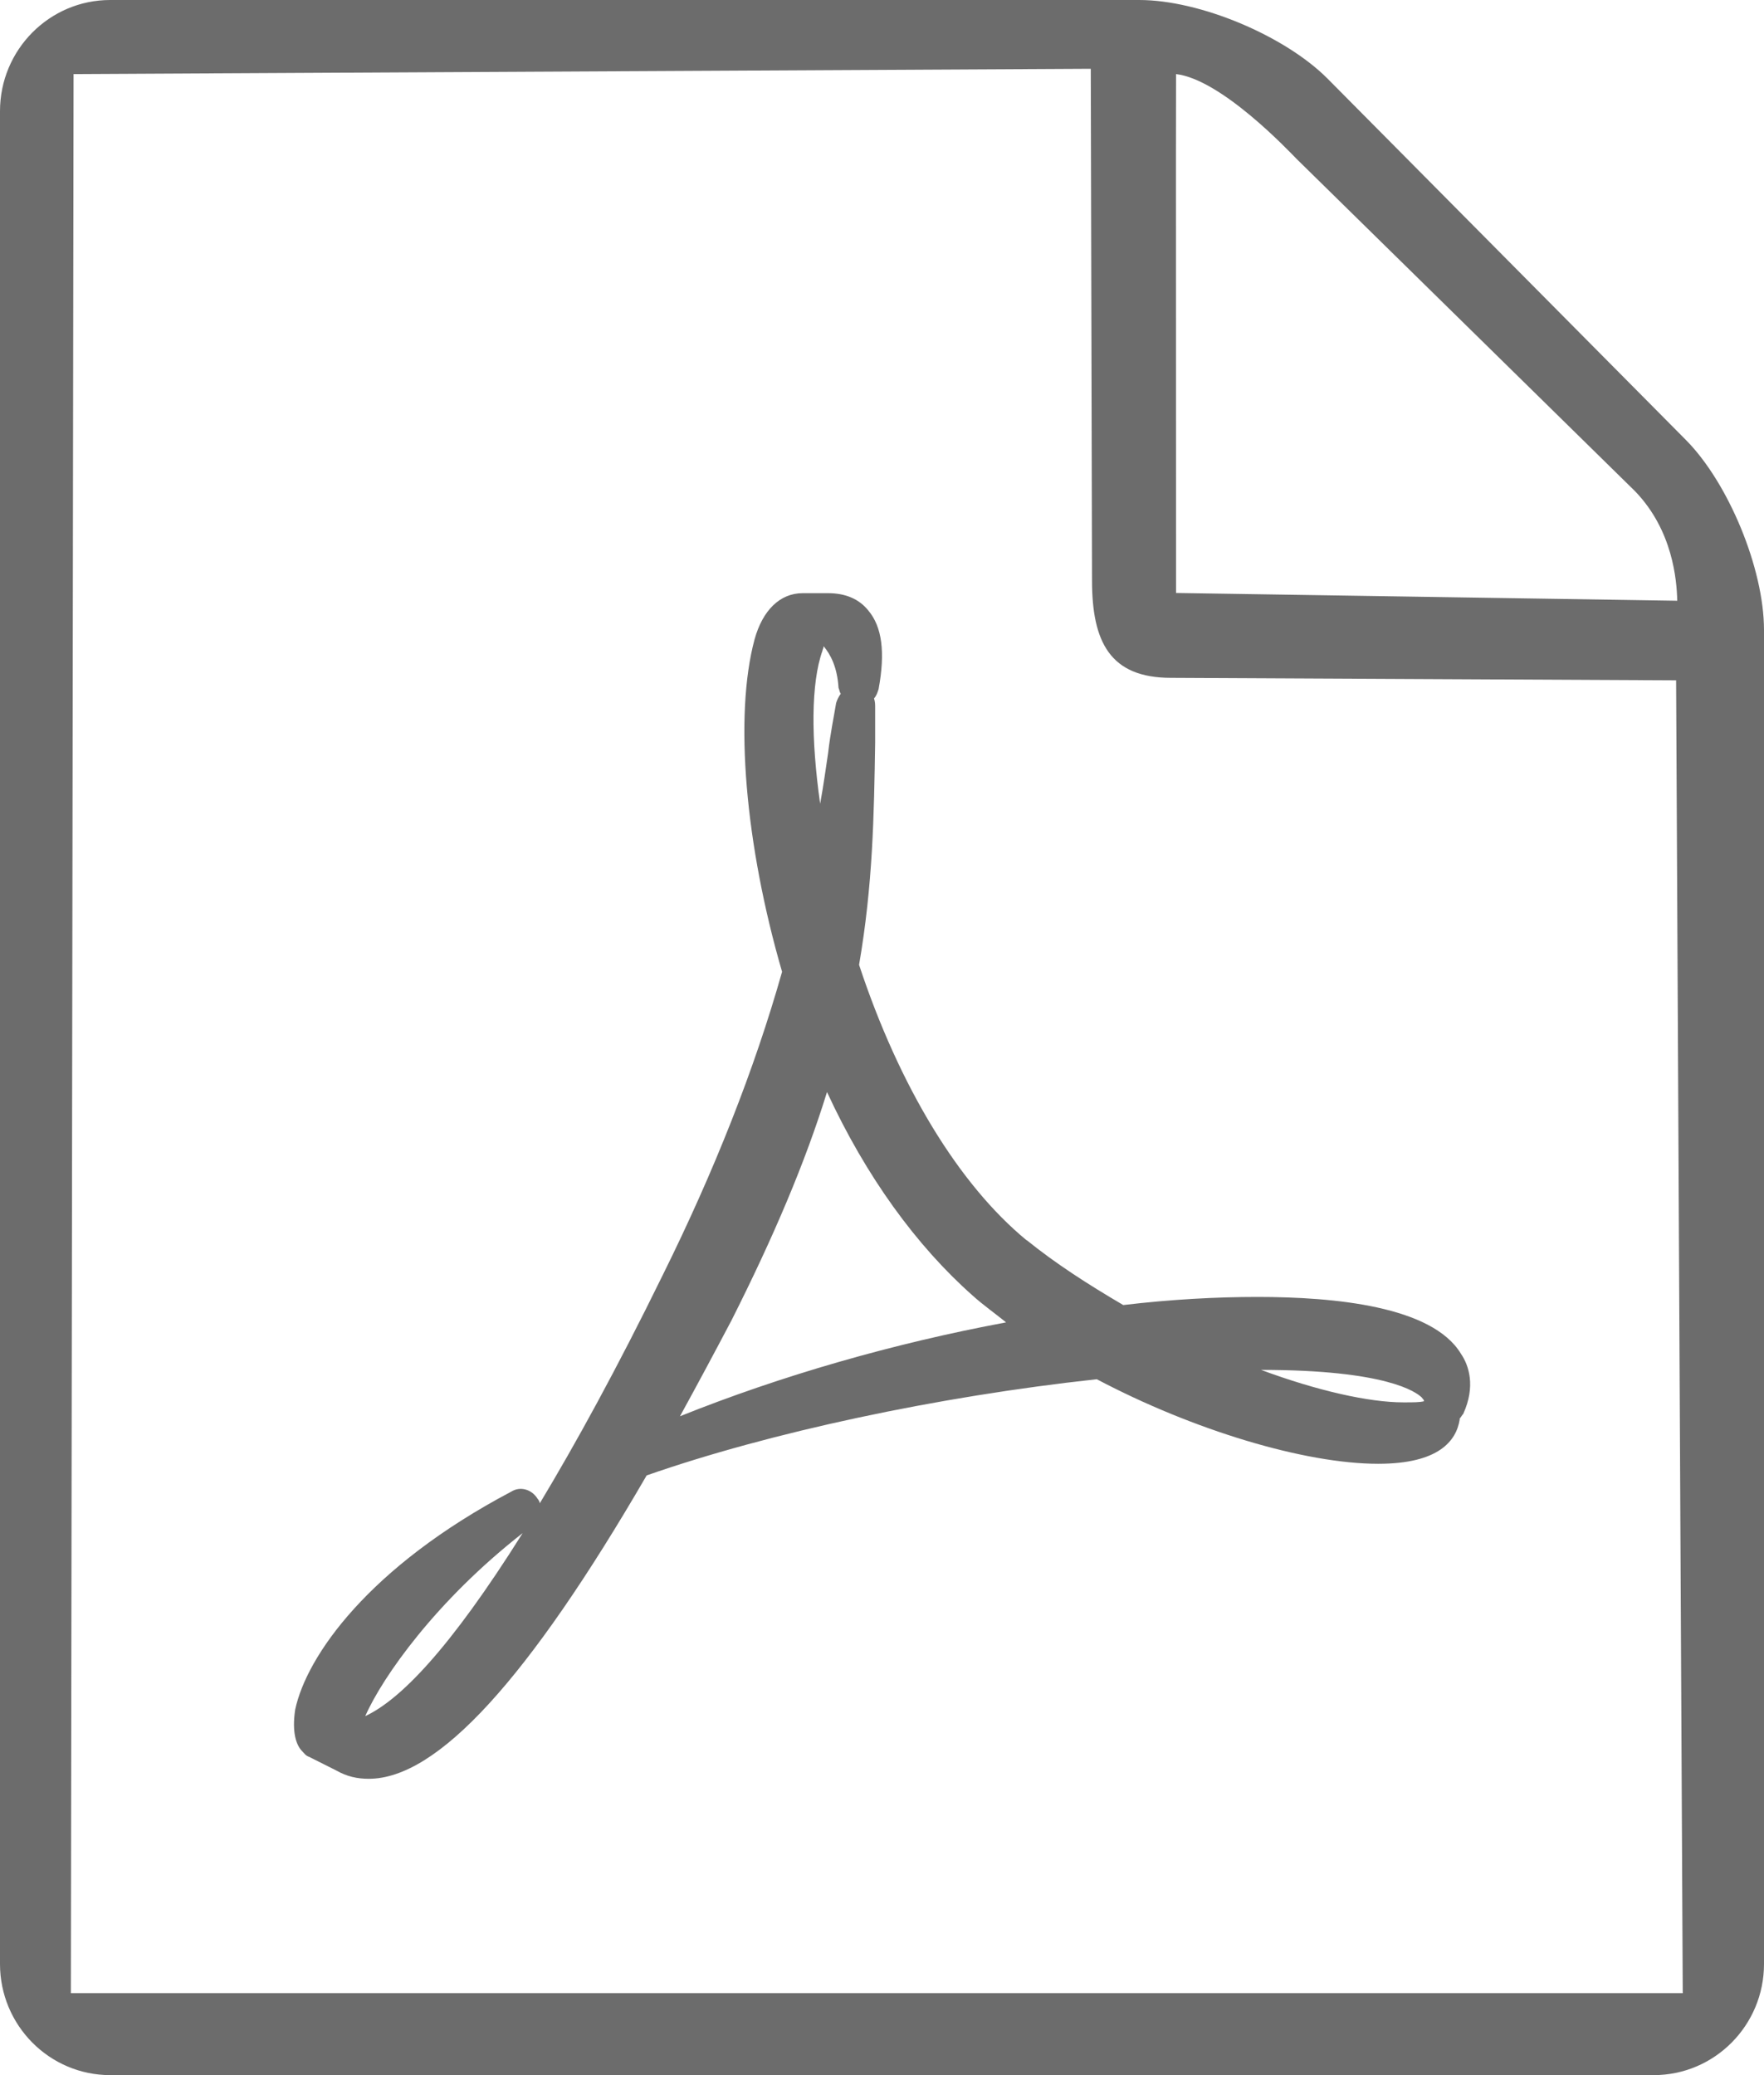 <?xml version="1.0" encoding="utf-8"?>
<svg viewBox="-0.001 0 17 20" width="17" height="20" xmlns="http://www.w3.org/2000/svg">
  <path d="M 16.247 4.241 C 16.656 4.654 16.999 5.48 16.999 6.072 L 16.999 18.929 C 16.999 19.52 16.523 20 15.936 20 L 1.061 20 C 0.475 20 -0.001 19.52 -0.001 18.929 L -0.001 1.071 C -0.001 0.48 0.475 0 1.061 0 L 10.978 0 C 11.565 0 12.383 0.346 12.793 0.758 L 16.247 4.241 Z M 11.332 1.517 L 11.333 5.715 L 16.163 5.79 C 16.158 5.589 16.12 5.113 15.758 4.736 L 12.496 1.533 C 12.419 1.455 11.771 0.766 11.333 0.714 L 11.332 1.517 Z M 16.216 19.21 L 16.152 6.557 L 11.283 6.533 C 10.696 6.533 10.523 6.186 10.523 5.595 L 10.511 0.663 L 0.708 0.714 L 0.682 19.21 L 16.216 19.21 Z M 9.894 11.953 C 10.171 12.177 10.481 12.377 10.824 12.578 C 11.288 12.523 11.72 12.5 12.119 12.5 C 12.86 12.5 13.801 12.589 14.078 13.047 C 14.155 13.159 14.222 13.361 14.1 13.628 C 14.088 13.639 14.078 13.661 14.066 13.672 L 14.066 13.684 C 14.033 13.885 13.867 14.108 13.281 14.108 C 12.573 14.108 11.499 13.784 10.569 13.293 C 9.031 13.46 7.415 13.806 6.231 14.22 C 5.091 16.184 4.216 17.144 3.553 17.144 C 3.442 17.144 3.342 17.122 3.242 17.065 L 2.977 16.932 C 2.944 16.921 2.932 16.899 2.91 16.877 C 2.855 16.821 2.81 16.698 2.844 16.476 C 2.954 15.961 3.552 15.102 4.925 14.377 C 5.013 14.321 5.124 14.355 5.179 14.444 C 5.19 14.456 5.201 14.477 5.201 14.489 C 5.544 13.919 5.943 13.194 6.385 12.291 C 6.883 11.286 7.271 10.304 7.536 9.366 C 7.182 8.149 7.072 6.9 7.271 6.162 C 7.348 5.884 7.514 5.717 7.735 5.717 L 7.979 5.717 C 8.145 5.717 8.278 5.772 8.367 5.884 C 8.499 6.04 8.532 6.285 8.466 6.642 C 8.455 6.676 8.444 6.709 8.422 6.731 C 8.433 6.765 8.433 6.788 8.433 6.821 L 8.433 7.156 C 8.422 7.859 8.411 8.528 8.278 9.299 C 8.665 10.47 9.241 11.419 9.894 11.955 L 9.894 11.953 Z M 3.519 16.54 C 3.852 16.384 4.328 15.904 5.036 14.776 C 4.206 15.424 3.686 16.16 3.519 16.54 Z M 7.925 6.272 C 7.814 6.585 7.814 7.12 7.903 7.746 C 7.936 7.567 7.958 7.4 7.98 7.255 C 8.002 7.064 8.035 6.909 8.057 6.775 C 8.068 6.741 8.079 6.719 8.102 6.685 C 8.09 6.674 8.09 6.652 8.08 6.629 C 8.068 6.429 8.002 6.306 7.936 6.228 C 7.936 6.25 7.925 6.261 7.925 6.273 L 7.925 6.272 Z M 6.552 13.65 C 7.526 13.259 8.61 12.947 9.695 12.745 C 9.585 12.656 9.474 12.578 9.374 12.488 C 8.832 12.008 8.345 11.34 7.969 10.525 C 7.759 11.206 7.449 11.931 7.05 12.723 C 6.885 13.036 6.718 13.348 6.552 13.65 L 6.552 13.65 Z M 13.702 13.47 C 13.646 13.415 13.359 13.203 12.152 13.203 C 12.694 13.404 13.192 13.516 13.524 13.516 C 13.624 13.516 13.679 13.516 13.723 13.505 C 13.723 13.493 13.712 13.483 13.701 13.47 L 13.702 13.47 Z" transform="matrix(1, 0, 0, 1, 0, 0)" style="fill: rgb(108, 108, 108);"/>
</svg>
